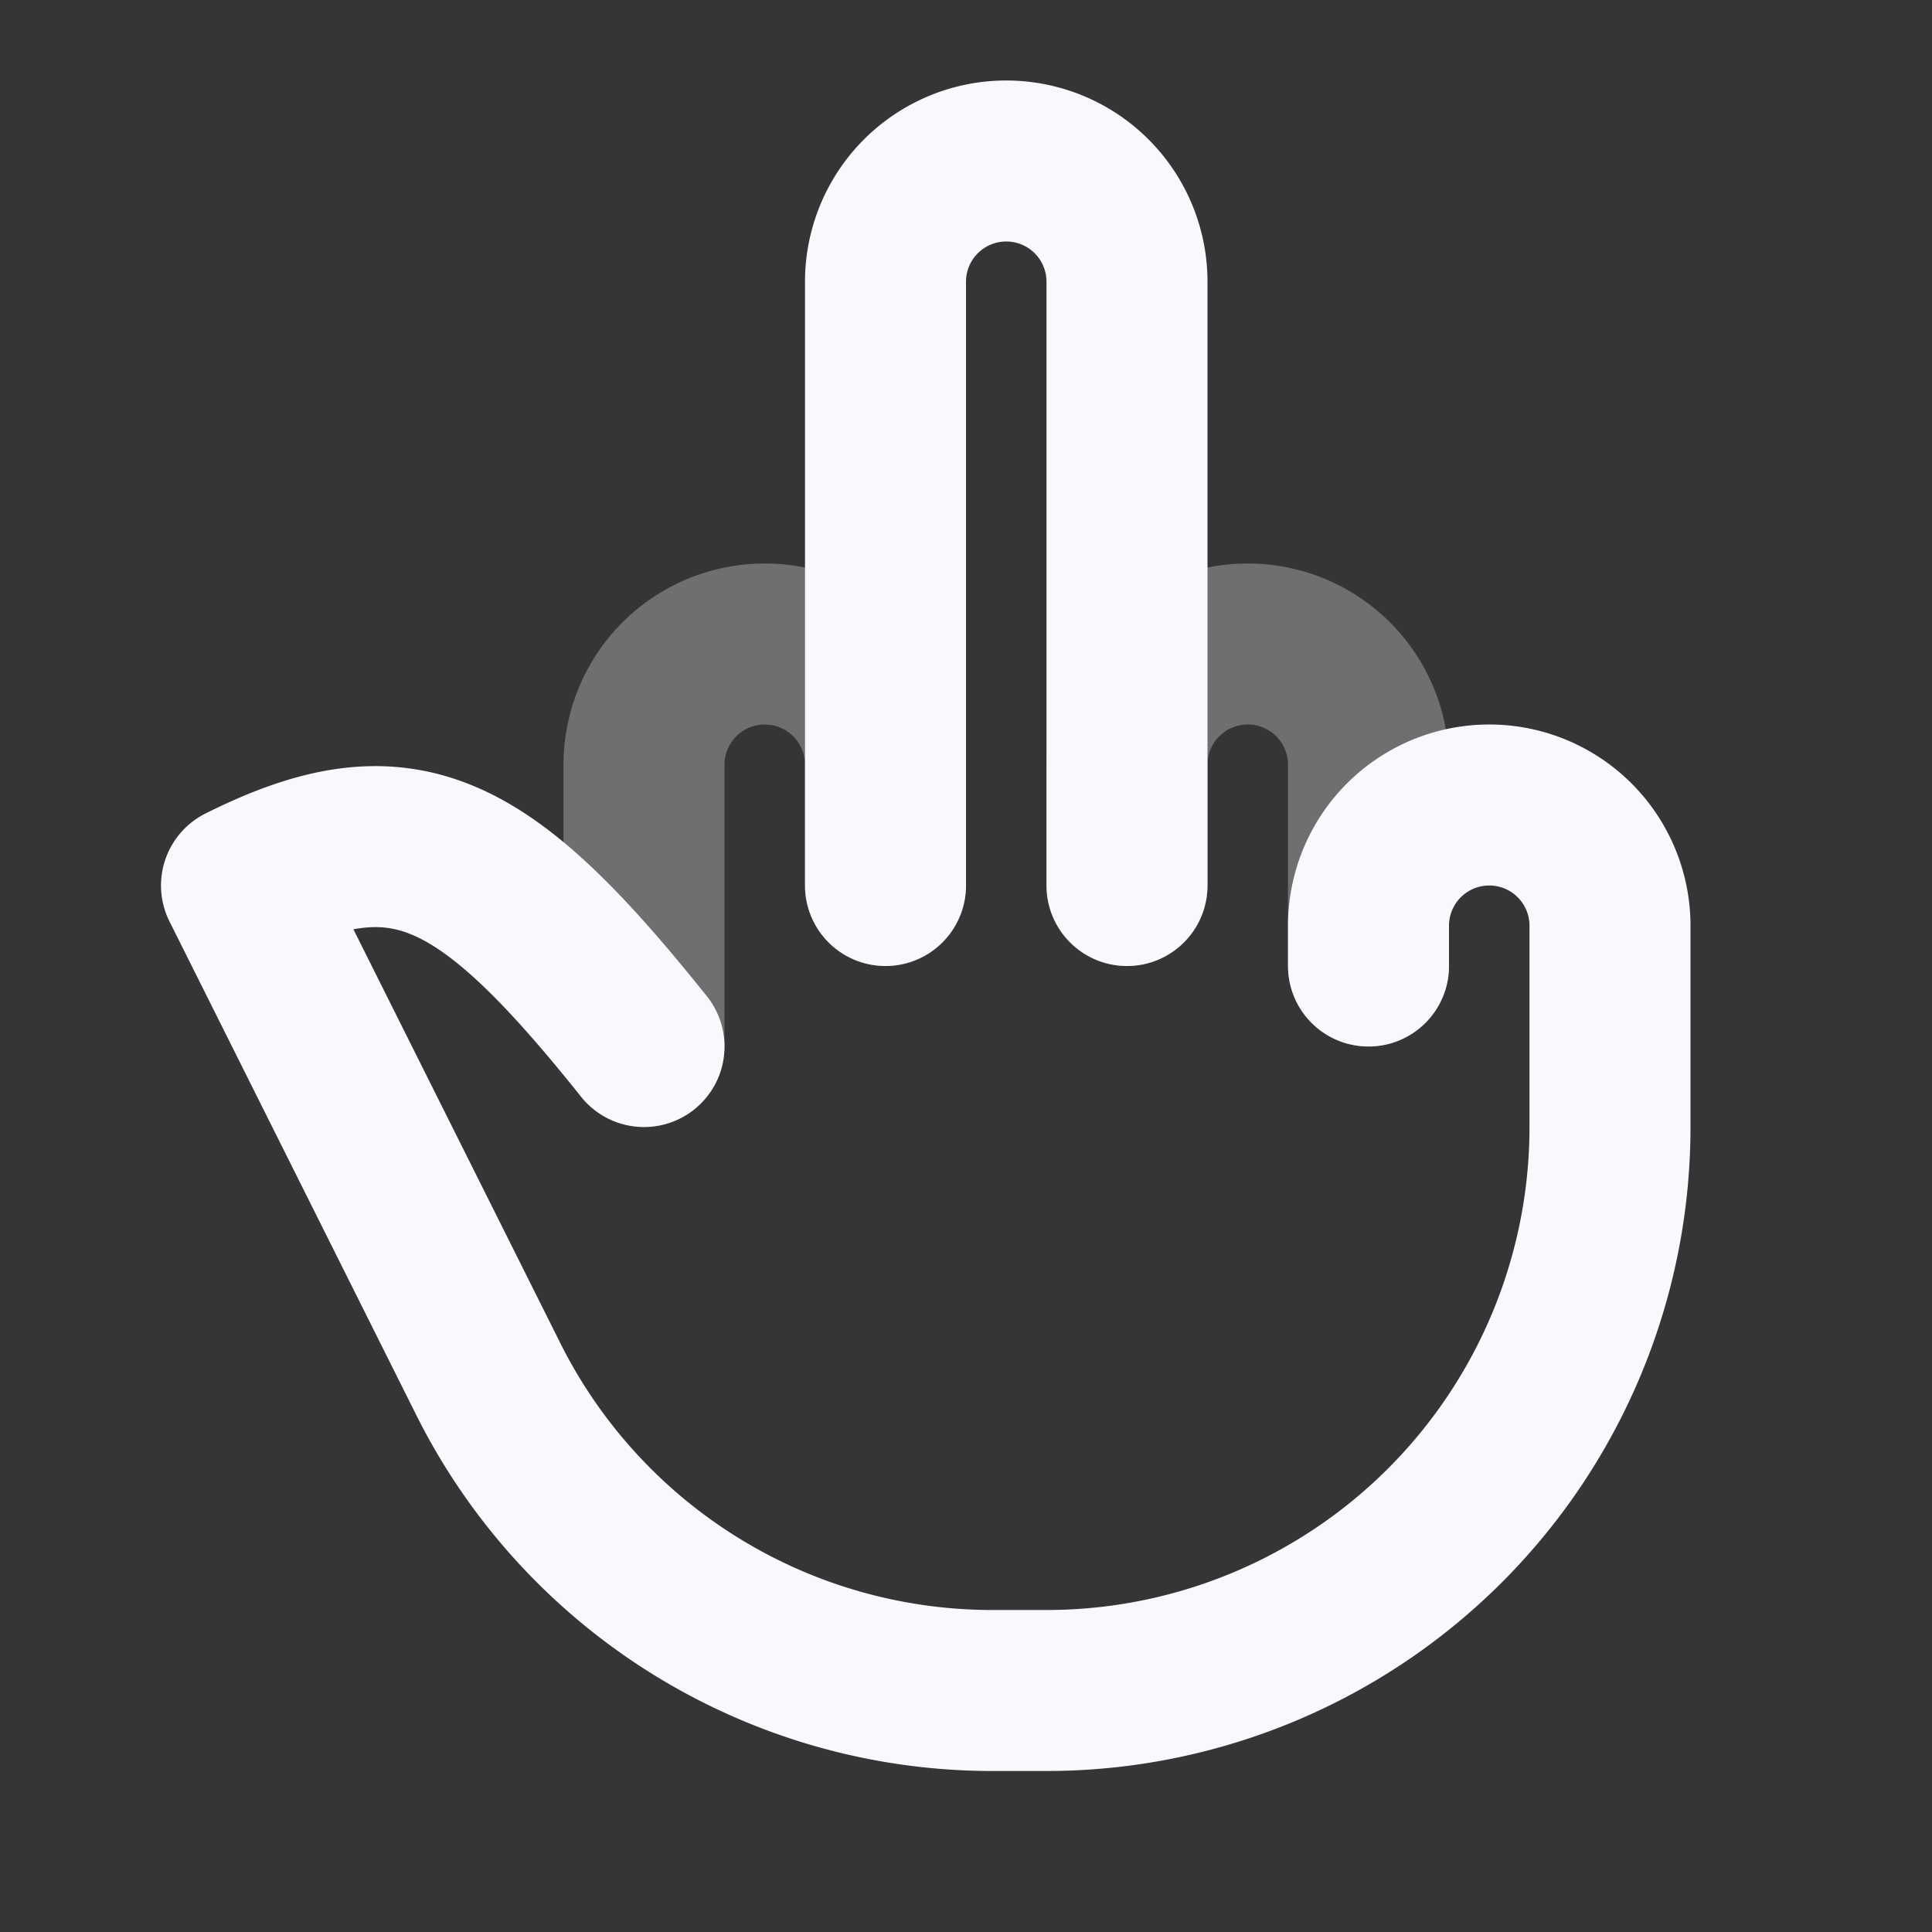 <svg xmlns="http://www.w3.org/2000/svg" width="24" height="24" fill="none"><rect width="100%" height="100%" fill="#333333" stroke="none"/><path fill="#fff" fill-opacity=".01" d="M24 0v24H0V0z"/><path stroke="#F7F9FC" stroke-linecap="round" stroke-linejoin="round" stroke-width="2" d="M11 11V9.5a1.5 1.5 0 0 0-3 0V13m6-2V9.5a1.5 1.5 0 0 1 3 0V12" opacity=".3"/><path stroke="#F7F9FC" stroke-linecap="round" stroke-linejoin="round" stroke-width="2" d="M11 11V3.5a1.5 1.5 0 0 1 3 0V11m-6 2c-2-2.5-3-3-5-2l3.065 6.13A7 7 0 0 0 12.326 21H13a7 7 0 0 0 7-7v-2.5a1.5 1.5 0 0 0-3 0v.5"/></svg>